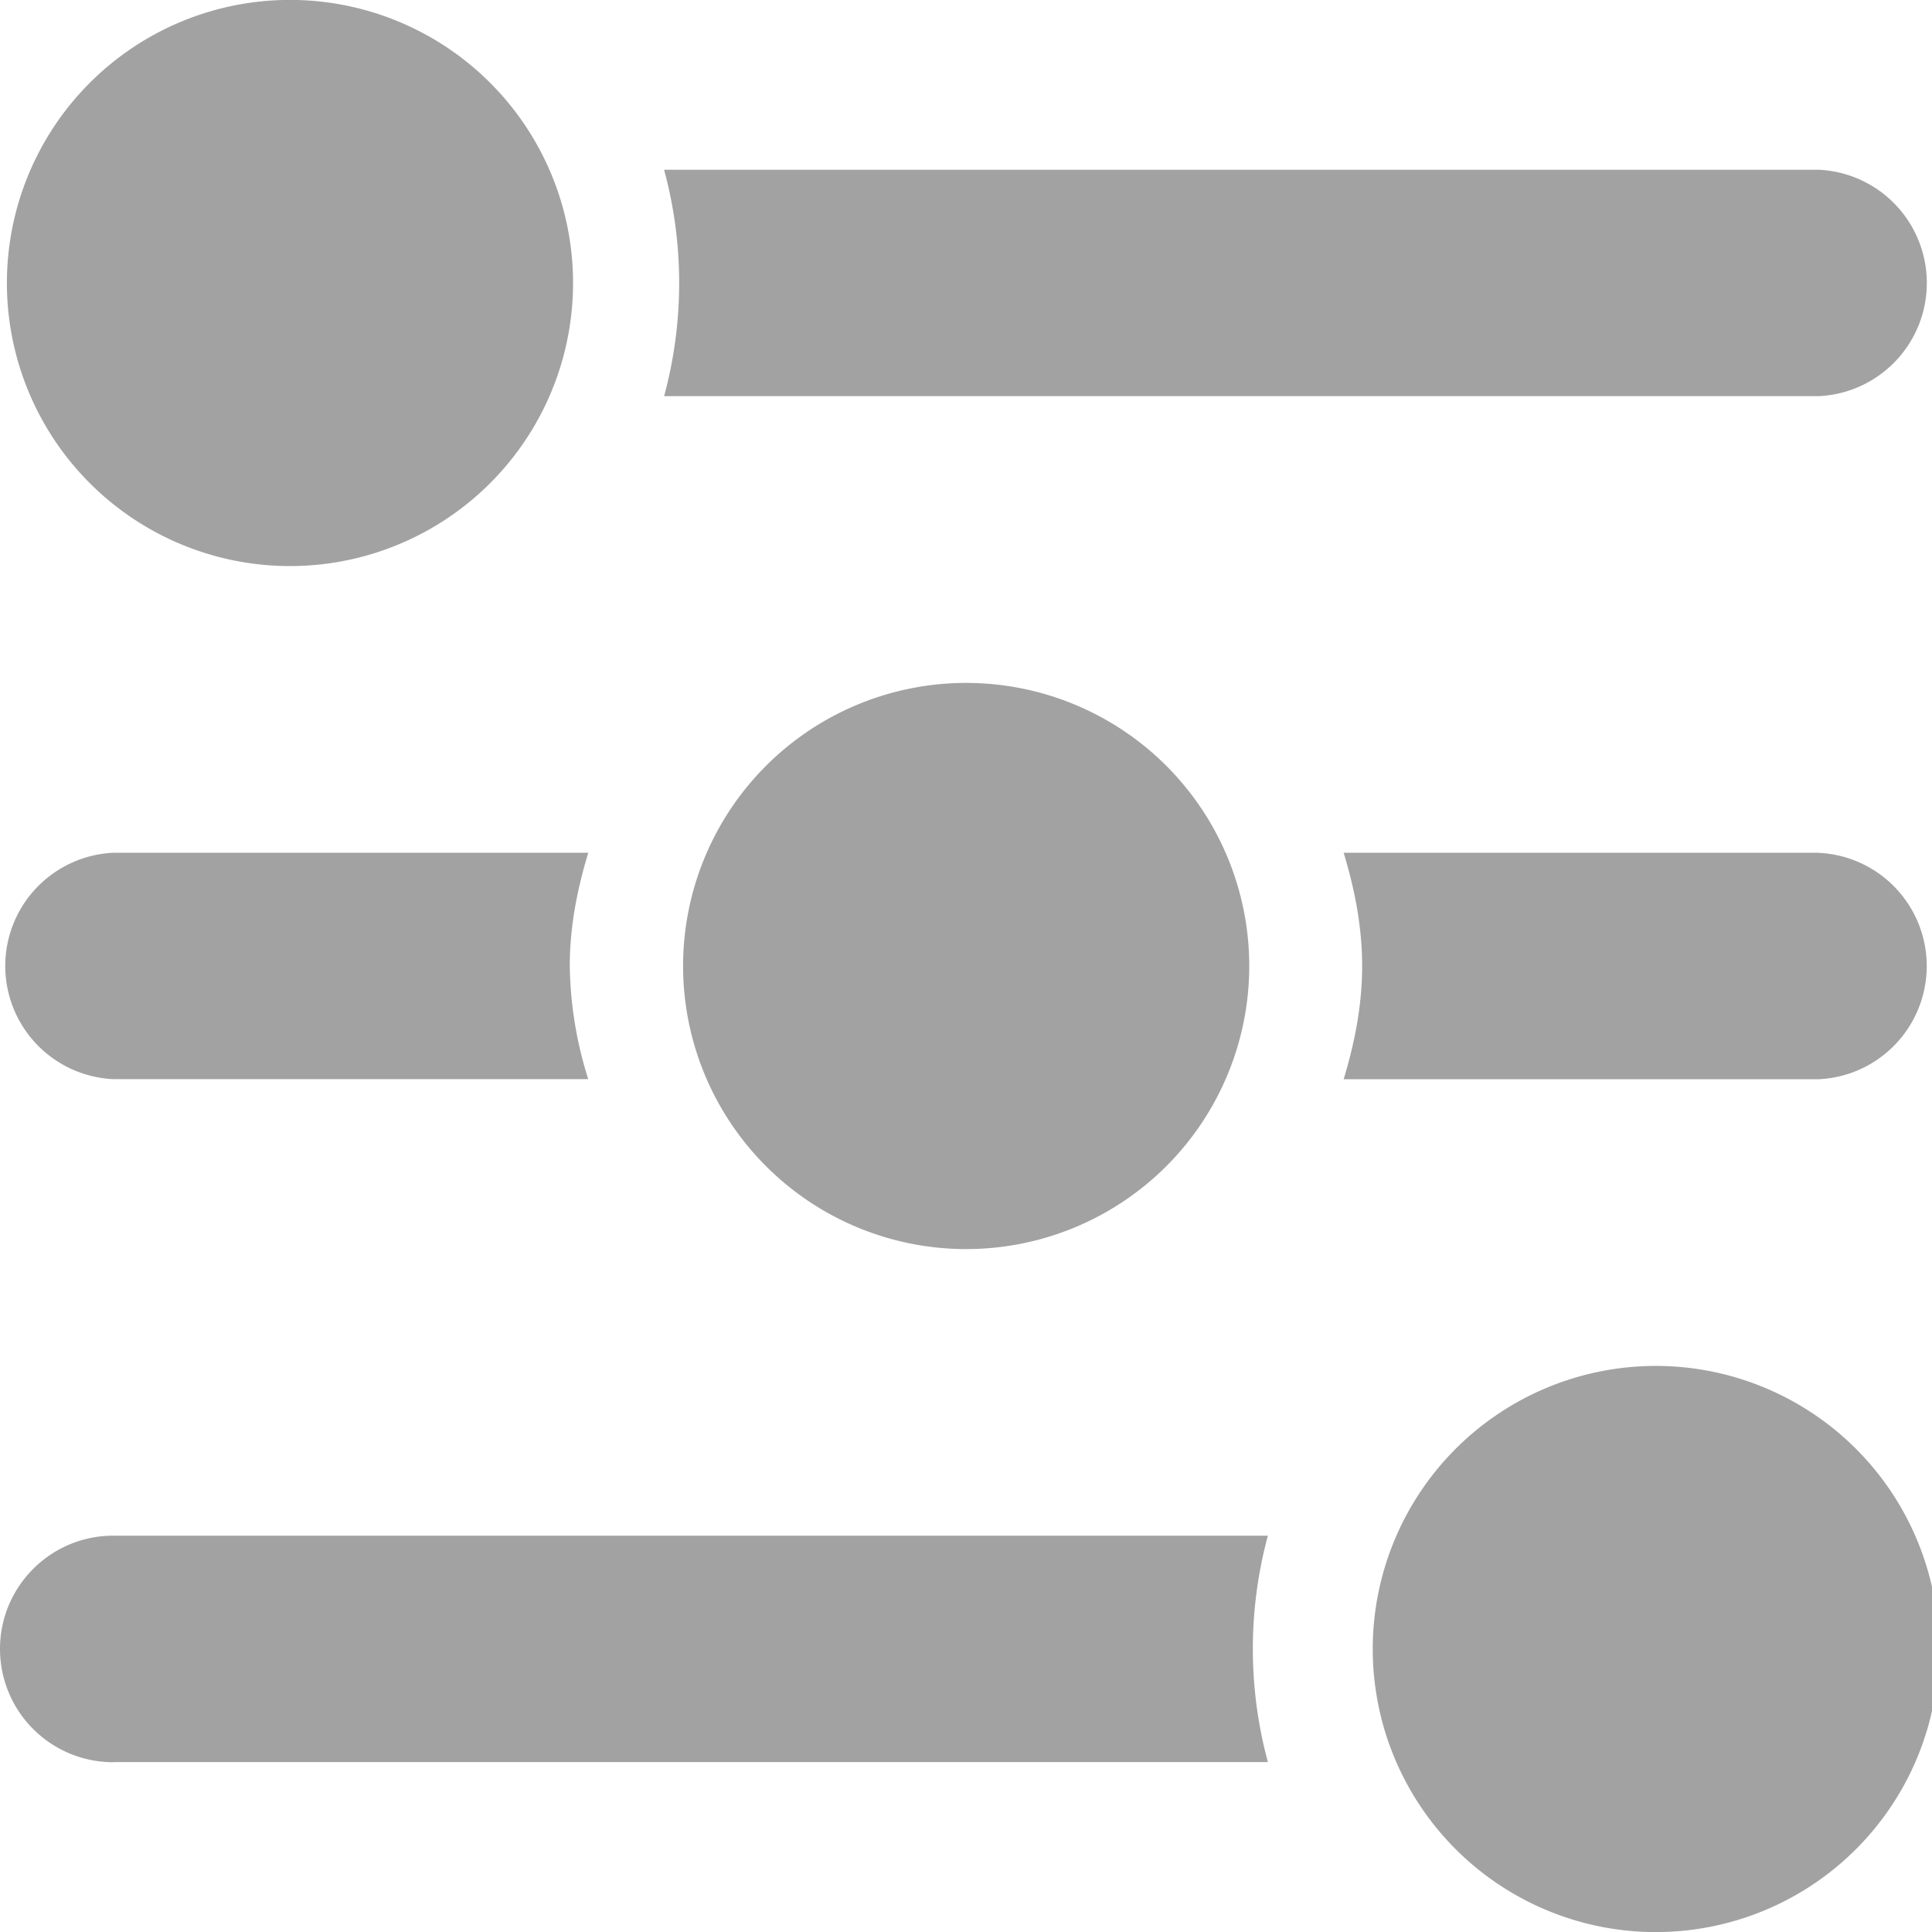 <svg xmlns="http://www.w3.org/2000/svg" width="23" height="23" fill="none">
  <g fill="#A2A2A2" clip-path="url(#a)">
    <path d="M3.37 6.738A3.37 3.37 0 1 0 3.37 0a3.37 3.37 0 0 0 0 6.738ZM11.502 14.87a3.37 3.37 0 1 0 0-6.74 3.37 3.37 0 0 0 0 6.74ZM19.63 23a3.37 3.37 0 1 0 0-6.738 3.37 3.37 0 0 0 0 6.738ZM7.906 4.717a5.157 5.157 0 0 0 0-2.696h13.747a1.349 1.349 0 0 1 0 2.695H7.906ZM6.783 11.5c0-.471.09-.918.22-1.348H1.348a1.349 1.349 0 0 0 0 2.695h5.655a4.65 4.65 0 0 1-.22-1.347ZM21.652 10.152h-5.656c.13.43.22.877.22 1.348 0 .471-.09.918-.22 1.348h5.656a1.349 1.349 0 0 0 0-2.695ZM1.348 20.979A1.349 1.349 0 0 1 0 19.63c0-.743.604-1.348 1.348-1.348h13.746a5.156 5.156 0 0 0 0 2.695H1.348Z"/>
  </g>
  <defs>
    <clipPath id="a">
      <path fill="#fff" d="M0 0h23v23H0z"/>
    </clipPath>
  </defs>
</svg>
